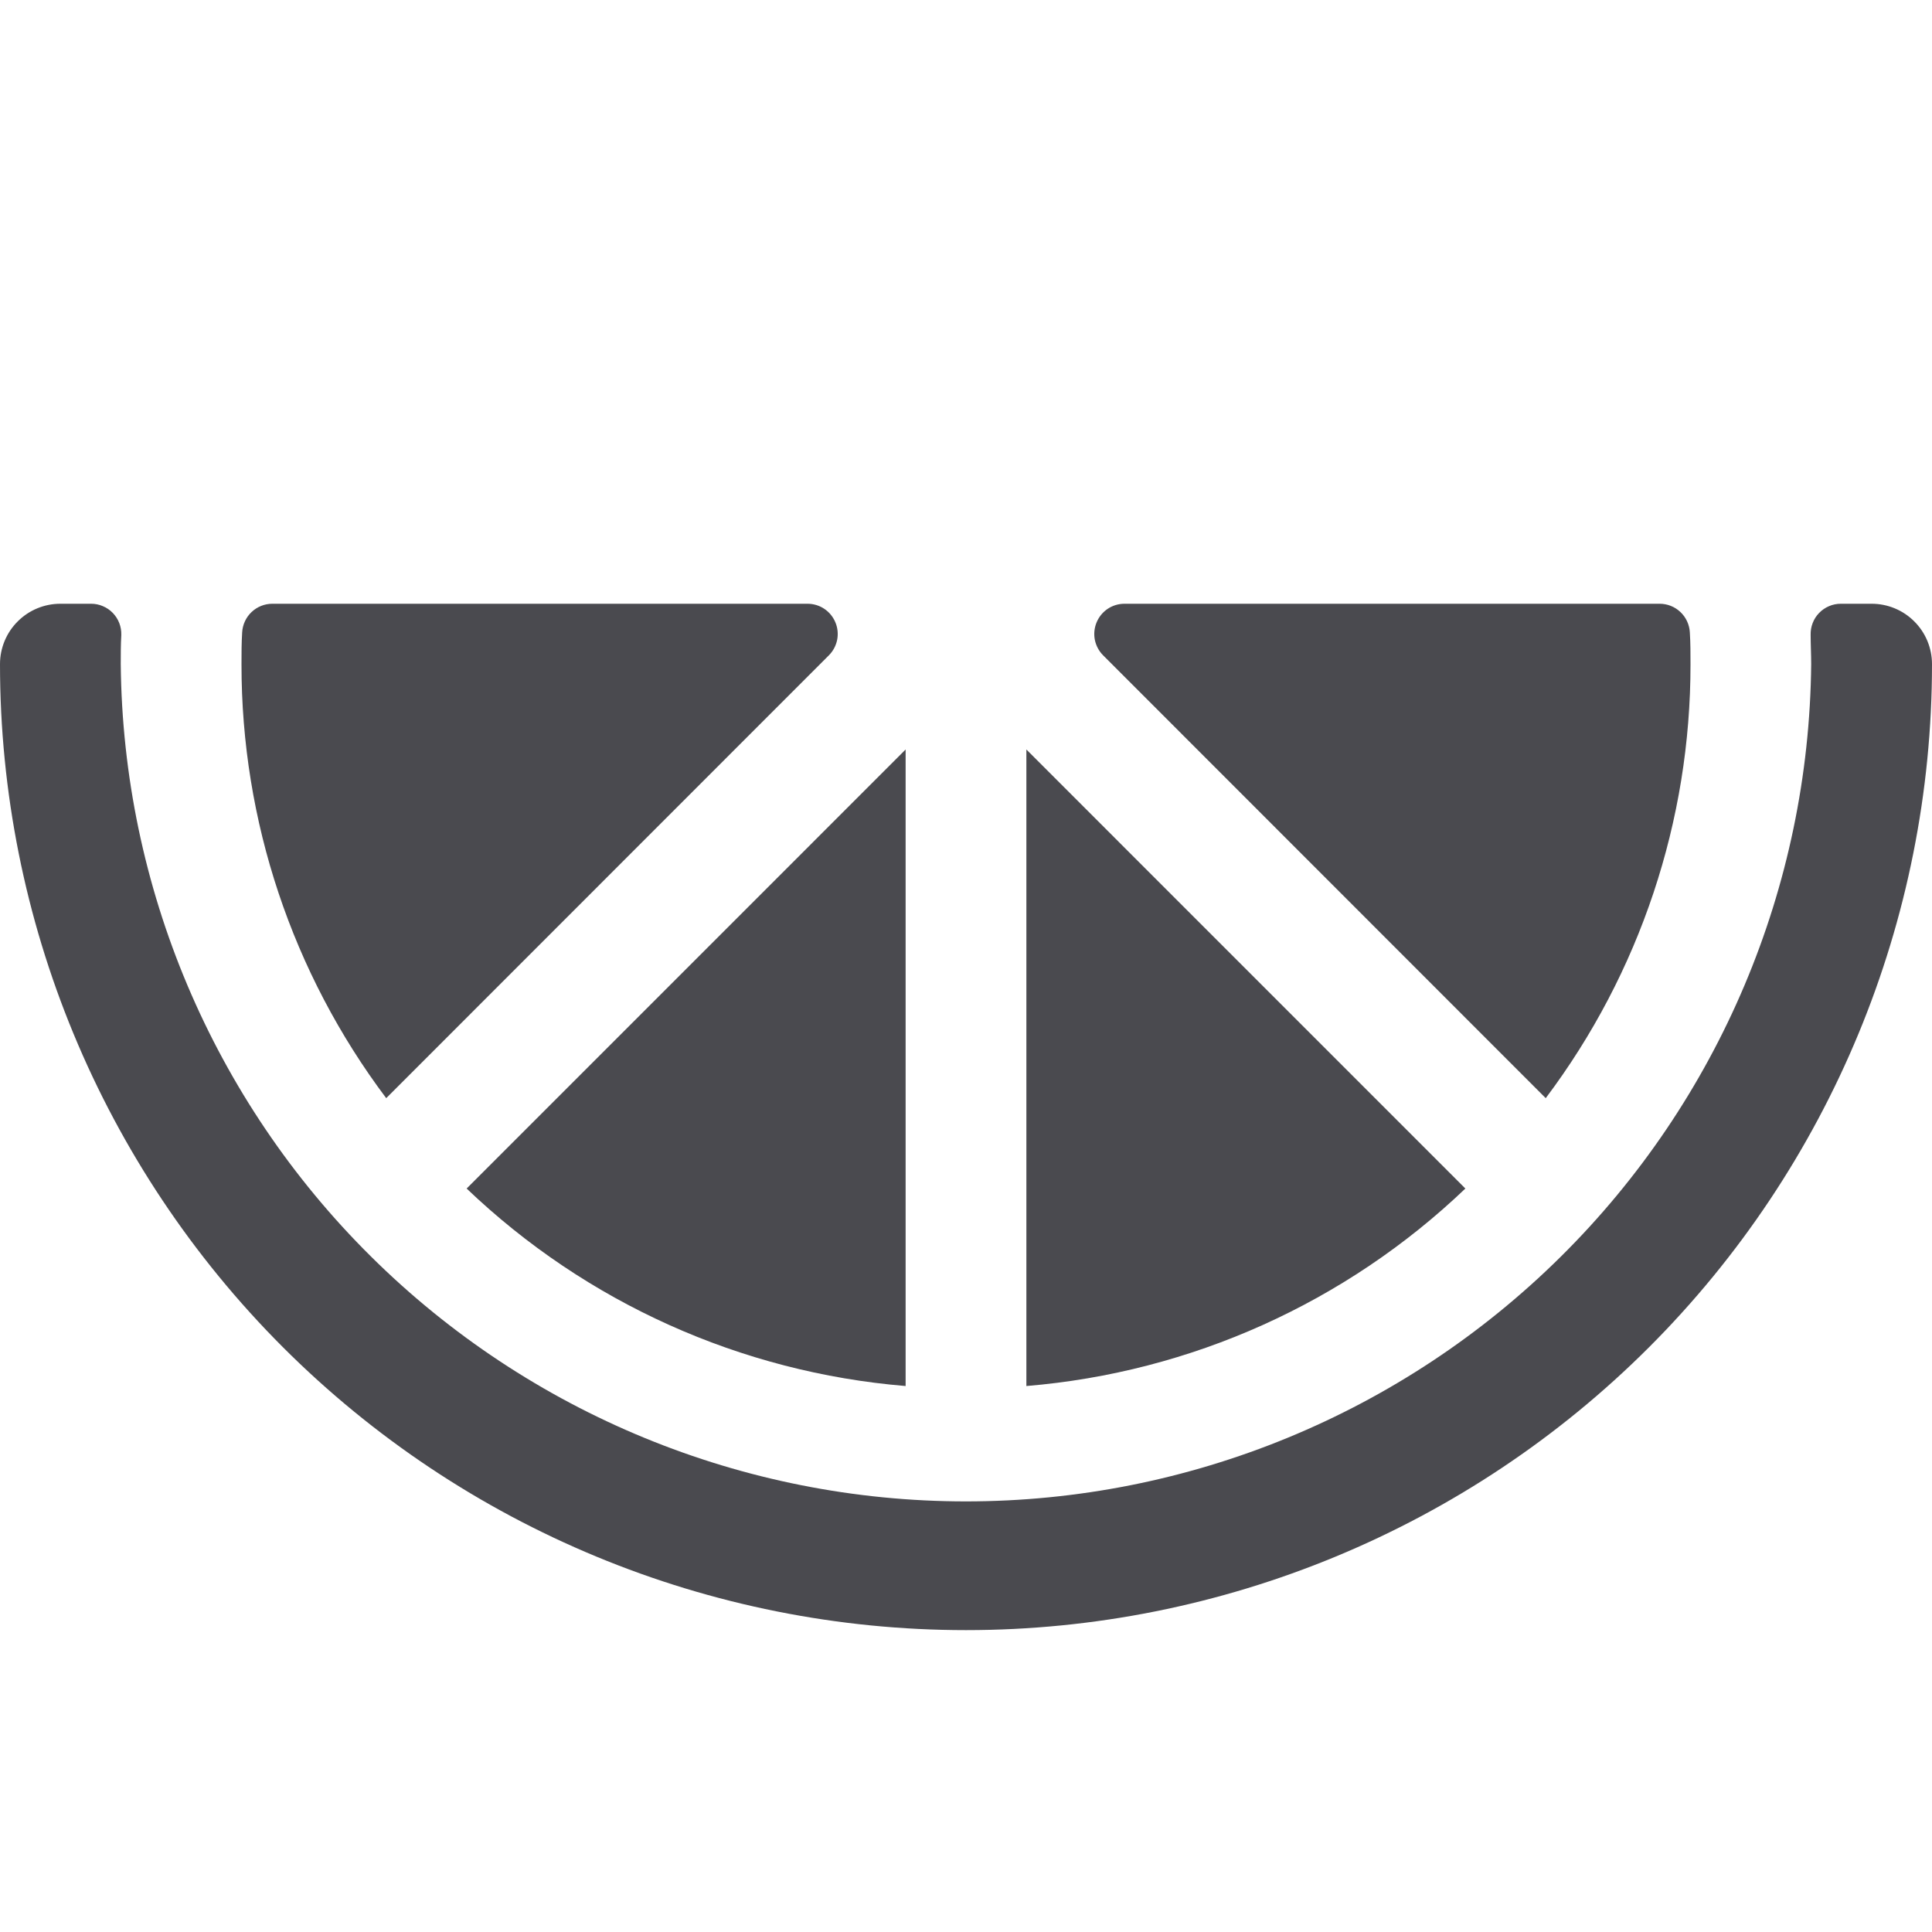 <svg width="32" height="32" viewBox="0 0 32 32" fill="none" xmlns="http://www.w3.org/2000/svg">
<path d="M6.397 18.189C4.839 16.116 3.997 13.593 4 11C4 10.824 4 10.649 4.011 10.474C4.018 10.346 4.074 10.225 4.167 10.137C4.26 10.049 4.383 10 4.511 10H13.375C13.474 10 13.571 10.029 13.653 10.084C13.735 10.139 13.799 10.217 13.837 10.309C13.875 10.4 13.885 10.501 13.866 10.598C13.846 10.695 13.799 10.784 13.729 10.854L6.397 18.189ZM15 22.957V12.414L7.729 19.686C9.707 21.576 12.273 22.731 15 22.957ZM25.602 18.189C27.161 16.116 28.003 13.593 28 11C28 10.824 28 10.649 27.989 10.474C27.982 10.346 27.926 10.225 27.833 10.137C27.74 10.049 27.617 10 27.489 10H18.625C18.526 10 18.429 10.029 18.347 10.084C18.265 10.139 18.201 10.217 18.163 10.309C18.125 10.4 18.115 10.501 18.134 10.598C18.154 10.695 18.201 10.784 18.271 10.854L25.602 18.189ZM31 10H30.49C30.423 10 30.356 10.013 30.294 10.04C30.233 10.066 30.177 10.104 30.13 10.153C30.083 10.201 30.047 10.258 30.023 10.321C29.999 10.383 29.988 10.45 29.99 10.518C29.99 10.678 29.999 10.839 29.999 11C29.964 14.69 28.474 18.217 25.852 20.814C23.23 23.411 19.689 24.868 15.999 24.868C12.309 24.868 8.768 23.411 6.147 20.814C3.525 18.217 2.035 14.69 2 11C2 10.839 2 10.678 2.009 10.518C2.011 10.45 2 10.383 1.976 10.321C1.952 10.258 1.915 10.201 1.869 10.153C1.822 10.104 1.766 10.066 1.704 10.04C1.642 10.013 1.576 10 1.509 10H1C0.735 10 0.48 10.105 0.293 10.293C0.105 10.48 0 10.735 0 11C0 15.243 1.686 19.313 4.686 22.314C7.687 25.314 11.757 27 16 27C20.244 27 24.313 25.314 27.314 22.314C30.314 19.313 32 15.243 32 11C32 10.735 31.895 10.48 31.707 10.293C31.52 10.105 31.265 10 31 10ZM17 12.414V22.957C19.727 22.731 22.293 21.576 24.271 19.686L17 12.414Z" fill="#4A4A4F"/>
</svg>
